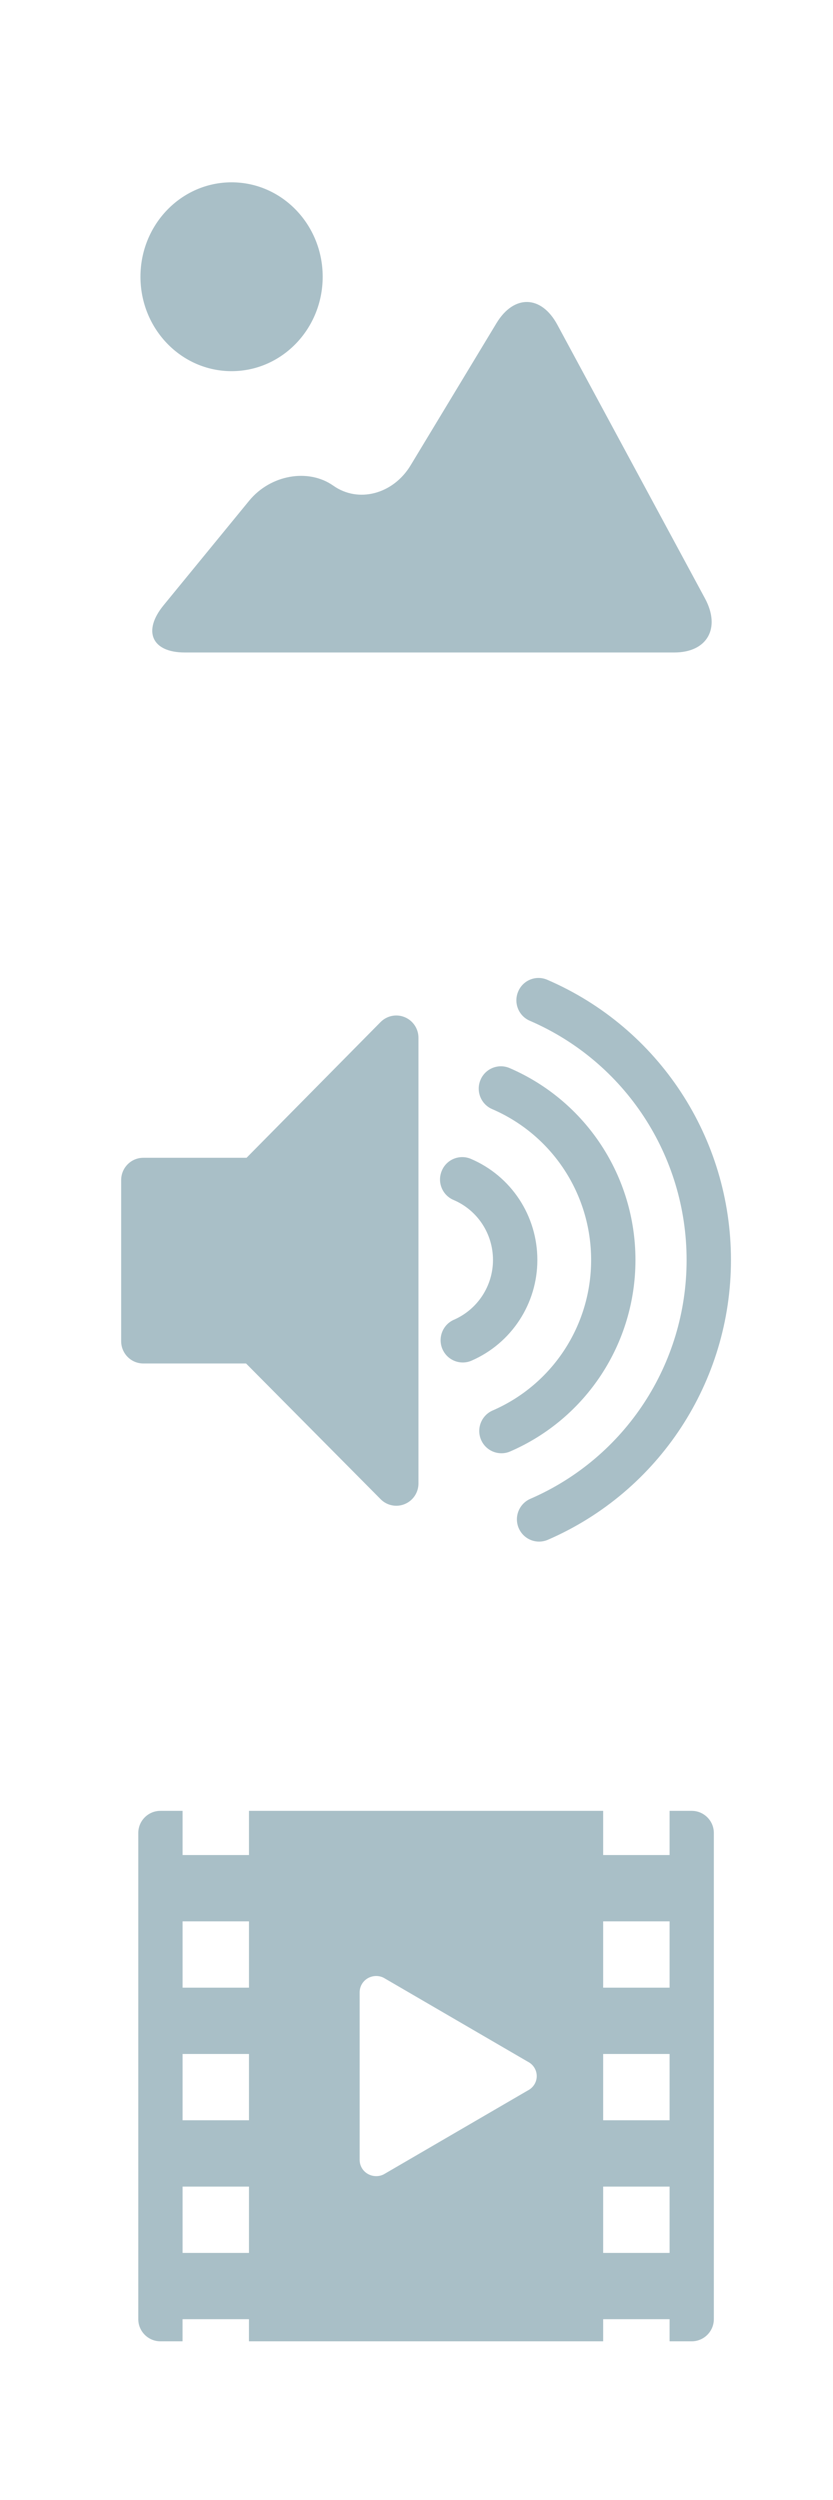 <?xml version="1.0" encoding="UTF-8" standalone="no"?>
<svg
   xmlns:dc="http://purl.org/dc/elements/1.1/"
   xmlns:cc="http://creativecommons.org/ns#"
   xmlns:rdf="http://www.w3.org/1999/02/22-rdf-syntax-ns#"
   xmlns:svg="http://www.w3.org/2000/svg"
   xmlns="http://www.w3.org/2000/svg"
   xmlns:sodipodi="http://sodipodi.sourceforge.net/DTD/sodipodi-0.dtd"
   xmlns:inkscape="http://www.inkscape.org/namespaces/inkscape"
   preserveAspectRatio="xMidYMid"
   width="55"
   height="165"
   viewBox="0 0 55 165"
   id="svg2"
   version="1.1"
   inkscape:version="0.91 r13725"
   sodipodi:docname="files_sprite.svg">
  <sodipodi:namedview
     pagecolor="#ffffff"
     bordercolor="#666666"
     borderopacity="1"
     objecttolerance="10"
     gridtolerance="10"
     guidetolerance="10"
     inkscape:pageopacity="0"
     inkscape:pageshadow="2"
     inkscape:window-width="1920"
     inkscape:window-height="1028"
     id="namedview14"
     showgrid="true"
     inkscape:zoom="4.1981686"
     inkscape:cx="20.5825"
     inkscape:cy="66.879932"
     inkscape:window-x="1600"
     inkscape:window-y="26"
     inkscape:window-maximized="1"
     inkscape:current-layer="svg2"
     inkscape:object-paths="true"
     inkscape:snap-intersection-paths="true"
     inkscape:object-nodes="true"
     inkscape:snap-smooth-nodes="true"
     inkscape:snap-midpoints="true"
     inkscape:snap-object-midpoints="true"
     inkscape:snap-center="true"
     showguides="true"
     inkscape:guide-bbox="true">
    <inkscape:grid
       spacingx="55"
       spacingy="55"
       type="xygrid"
       id="grid4148" />
    <sodipodi:guide
       position="28.131,81.855"
       orientation="1,0"
       id="guide4150" />
  </sodipodi:namedview>
  <defs
     id="defs4">
    <style
       id="style6">
      .cls-1 {
        fill: #a9bfc7;
        fill-rule: evenodd;
      }
    </style>
  </defs>
  <path
     d="m 44.524,43.064 -32.327,0 c -2.172,0 -2.799,-1.404 -1.394,-3.119 l 5.645,-6.894 c 1.405,-1.715 3.906,-2.162 5.562,-0.994 1.655,1.166 3.95,0.561 5.102,-1.346 l 5.667,-9.379 c 1.153,-1.909 2.963,-1.861 4.021,0.102 l 9.746,18.059 c 1.06,1.963 0.15,3.571 -2.022,3.571 z m -29.234,-18.567 c -3.324,0 -6.016,-2.791 -6.016,-6.232 0,-3.443 2.692,-6.232 6.016,-6.232 3.323,0 6.016,2.789 6.016,6.232 0,3.441 -2.693,6.232 -6.016,6.232 z"
     class="cls-1"
     id="path8"
     inkscape:connector-curvature="0"
     style="fill:#a9bfc7;fill-rule:evenodd" />
  <path
     d="m 36.176,101.625 c -0.189,0.082 -0.391,0.121 -0.584,0.121 -0.567,0 -1.104,-0.332 -1.344,-0.89 -0.318,-0.746 0.026,-1.611 0.769,-1.934 6.27,-2.72 10.317,-8.905 10.317,-15.759 0,-6.879 -4.063,-13.076 -10.351,-15.792 -0.746,-0.319 -1.089,-1.185 -0.768,-1.933 0.314,-0.749 1.179,-1.096 1.923,-0.771 7.368,3.179 12.126,10.44 12.125,18.494 0,8.031 -4.746,15.279 -12.087,18.464 z m 5.781,-18.464 c 0,5.496 -3.244,10.455 -8.269,12.634 -0.189,0.083 -0.388,0.121 -0.577,0.121 -0.571,0 -1.111,-0.332 -1.349,-0.89 -0.319,-0.745 0.024,-1.611 0.766,-1.934 3.95,-1.713 6.502,-5.613 6.502,-9.931 0,-4.338 -2.56,-8.247 -6.535,-9.96 -0.743,-0.32 -1.087,-1.186 -0.767,-1.933 0.316,-0.749 1.179,-1.094 1.922,-0.774 5.046,2.178 8.307,7.148 8.307,12.667 z M 35.48,83.158 c 0,2.883 -1.704,5.492 -4.34,6.643 -0.189,0.084 -0.39,0.123 -0.585,0.123 -0.565,0 -1.103,-0.33 -1.344,-0.885 -0.319,-0.747 0.02,-1.614 0.763,-1.937 1.563,-0.685 2.576,-2.234 2.576,-3.944 0,-1.731 -1.022,-3.286 -2.607,-3.961 -0.744,-0.318 -1.092,-1.182 -0.771,-1.931 0.313,-0.751 1.175,-1.094 1.915,-0.782 2.671,1.139 4.393,3.758 4.393,6.674 z m -8.755,16.11 c -0.178,0.075 -0.372,0.112 -0.559,0.112 -0.378,0 -0.755,-0.149 -1.035,-0.433 l -8.885,-8.957 -6.782,0 C 8.653,89.99 8,89.331 8,88.517 l 0,-10.63 c 0,-0.814 0.653,-1.473 1.464,-1.473 l 6.815,0 8.847,-8.957 c 0.423,-0.424 1.05,-0.55 1.595,-0.324 0.549,0.226 0.908,0.764 0.909,1.36 l 0,29.415 c 0,0.595 -0.355,1.134 -0.905,1.36 z"
     class="cls-1"
     id="path10"
     inkscape:connector-curvature="0"
     style="fill:#a9bfc7;fill-rule:evenodd" />
  <path
     d="m 45.671,119.516 -1.461,0 0,2.917 -4.385,0 0,-2.917 -23.386,0 0,2.917 -4.384,0 0,-2.917 -1.463,0 c -0.806,0 -1.461,0.654 -1.461,1.458 l 0,32.093 c 0,0.804 0.655,1.46 1.461,1.46 l 1.461,0 0,-1.46 4.384,0 0,1.46 23.388,0 0,-1.46 4.385,0 0,1.46 1.461,0 c 0.804,0 1.461,-0.656 1.461,-1.46 l 0,-32.093 c 0,-0.804 -0.657,-1.458 -1.461,-1.458 z m -29.232,29.176 -4.384,0 0,-4.377 4.384,0 0,4.377 z m 0,-8.754 -4.384,0 0,-4.375 4.384,0 0,4.375 z m 0,-8.752 -4.384,0 0,-4.376 4.384,0 0,4.376 z m 18.398,6.792 -9.505,5.532 c -0.155,0.078 -0.324,0.115 -0.493,0.115 -0.201,0 -0.398,-0.053 -0.575,-0.16 -0.322,-0.192 -0.517,-0.539 -0.517,-0.912 l 0,-11.062 c 0,-0.373 0.195,-0.721 0.517,-0.915 0.325,-0.195 0.729,-0.214 1.068,-0.043 l 9.503,5.531 c 0.37,0.183 0.604,0.551 0.604,0.958 0,0.406 -0.234,0.774 -0.602,0.956 z m 9.373,10.714 -4.385,0 0,-4.377 4.385,0 0,4.377 z m 0,-8.754 -4.385,0 0,-4.375 4.385,0 0,4.375 z m 0,-8.752 -4.385,0 0,-4.376 4.385,0 0,4.376 z"
     class="cls-1"
     id="path12"
     inkscape:connector-curvature="0"
     style="fill:#a9bfc7;fill-rule:evenodd" />
</svg>
